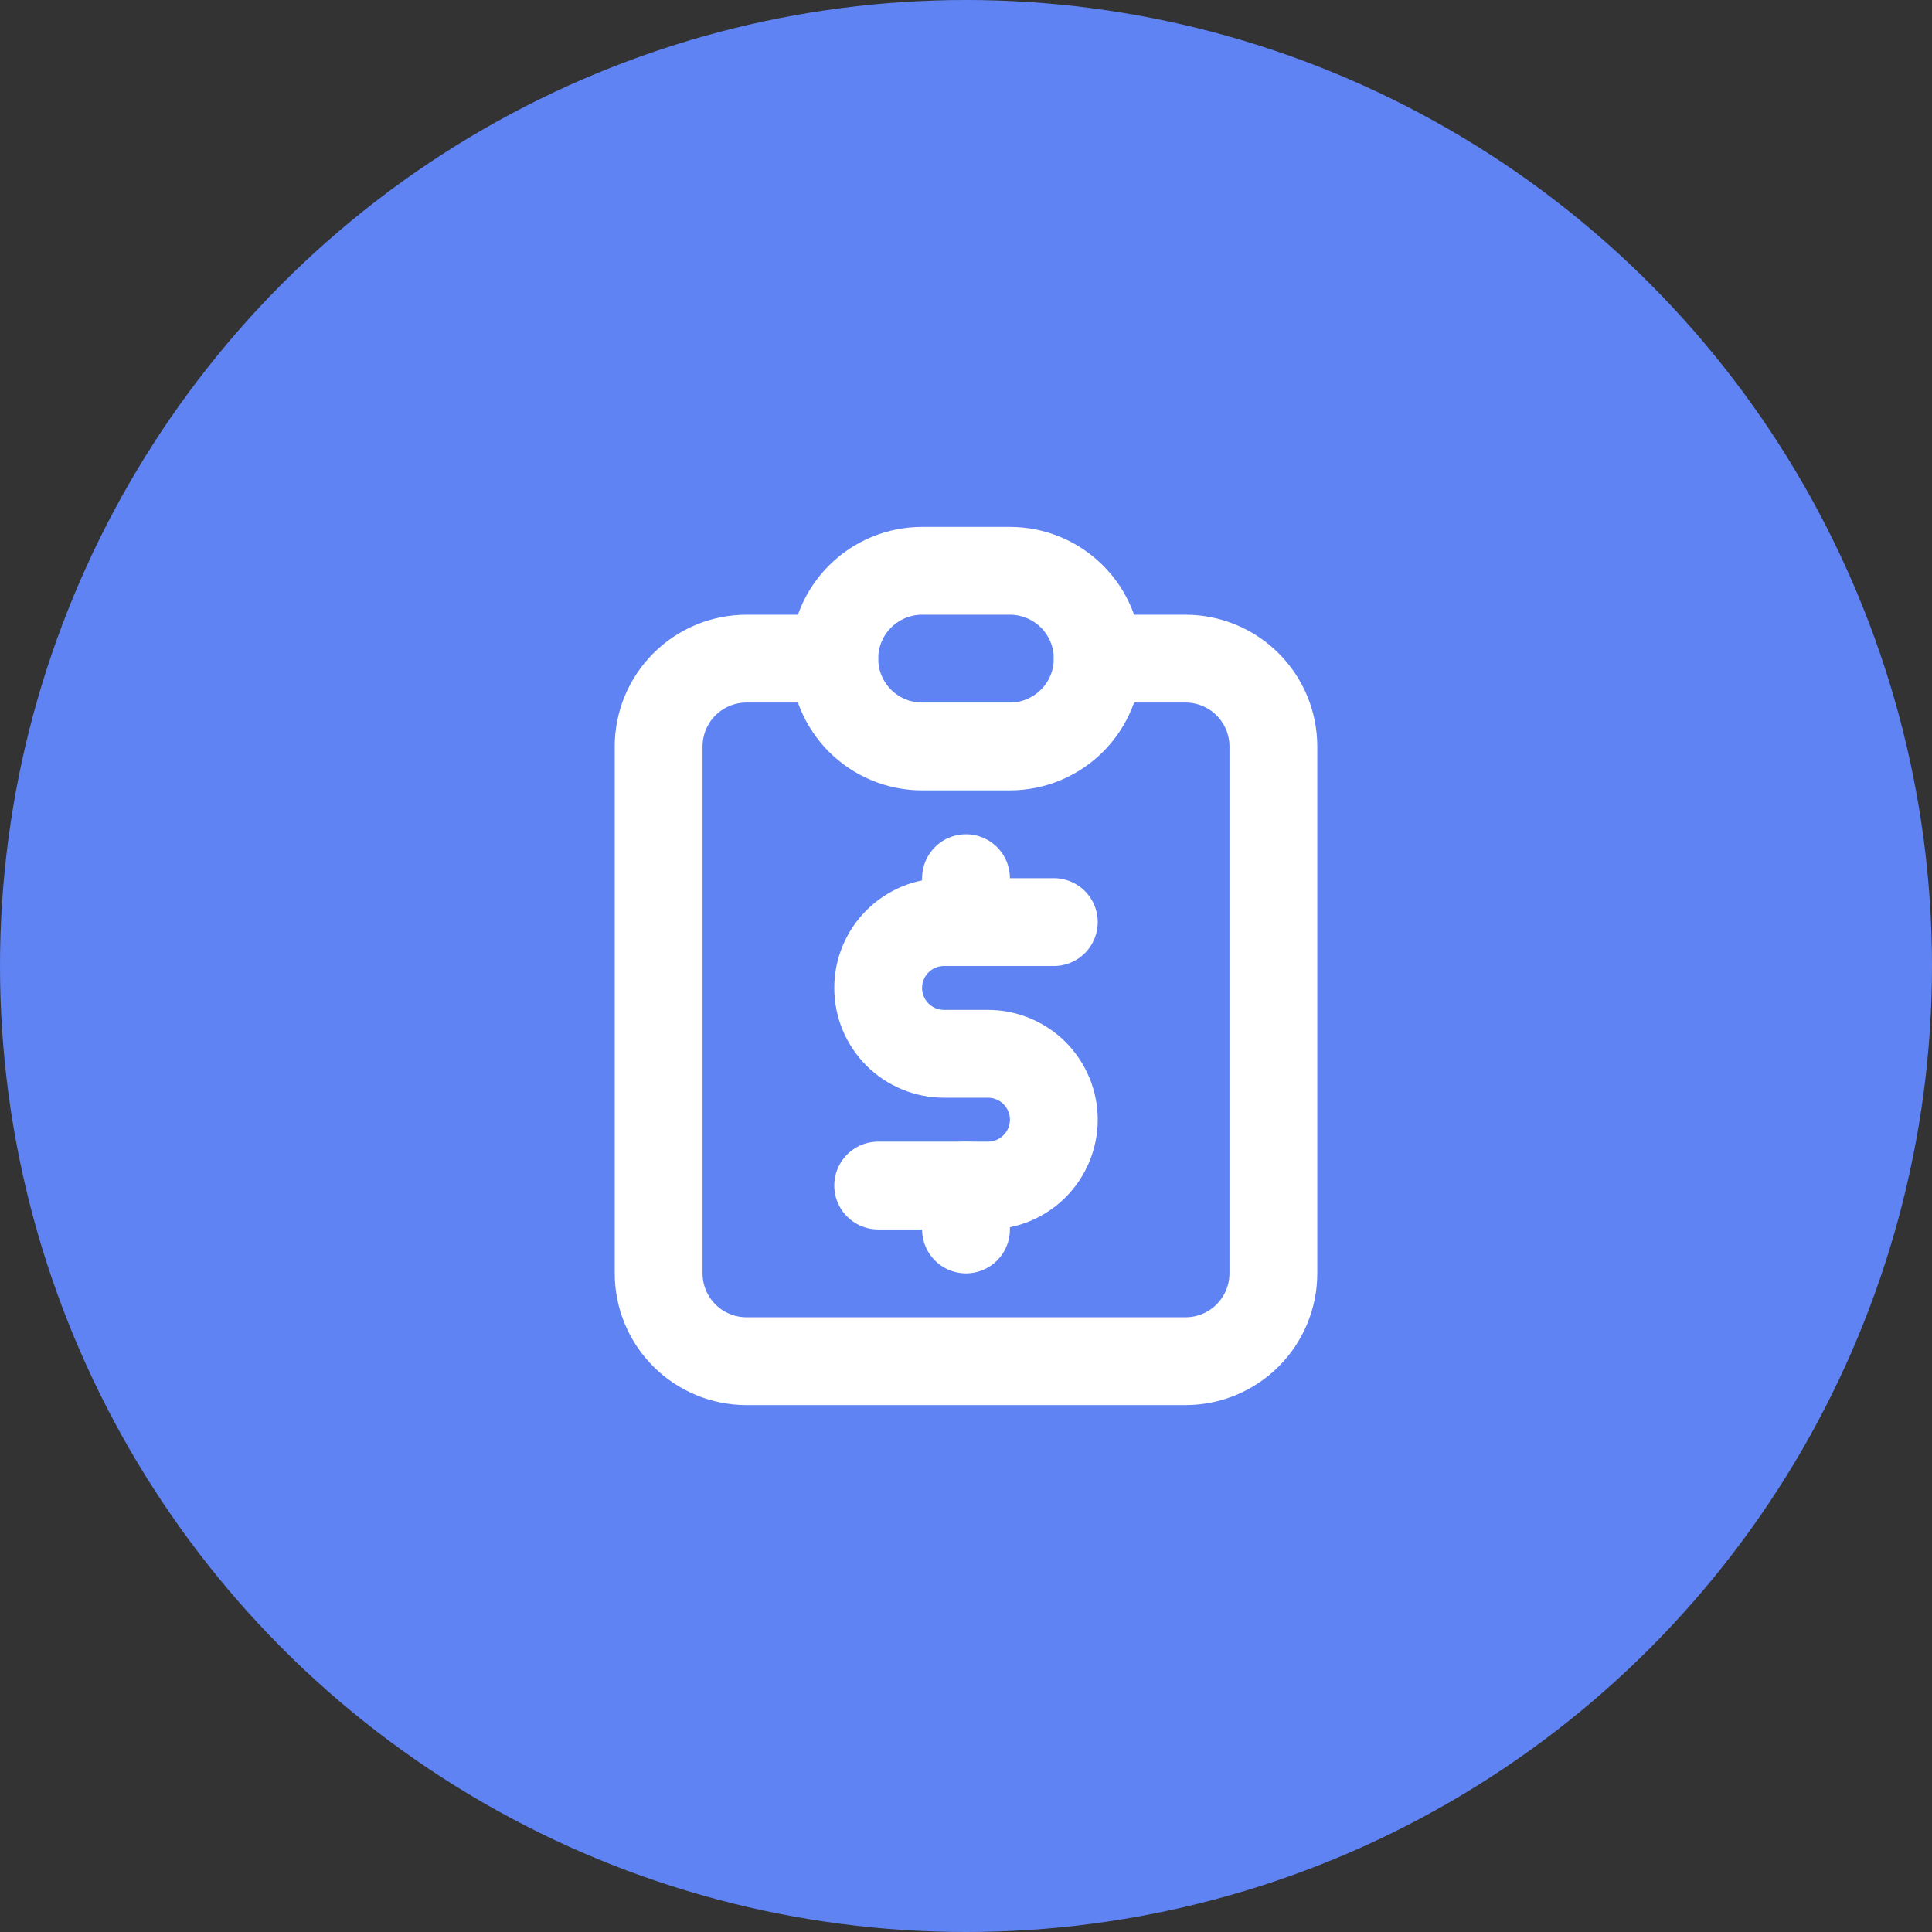 <svg width="44" height="44" viewBox="0 0 44 44" fill="none" xmlns="http://www.w3.org/2000/svg">
<rect x="0" y="0" width="44" height="44" fill="#333333" stroke="none"/>
<circle cx="22" cy="22" r="22" fill="#6083F3"/>
<g clip-path="url(#clip0_1126_317)">
<path d="M19 15H17C16.47 15 15.961 15.211 15.586 15.586C15.211 15.961 15 16.47 15 17V29C15 29.53 15.211 30.039 15.586 30.414C15.961 30.789 16.47 31 17 31H27C27.53 31 28.039 30.789 28.414 30.414C28.789 30.039 29 29.53 29 29V17C29 16.47 28.789 15.961 28.414 15.586C28.039 15.211 27.53 15 27 15H25" stroke="white" stroke-width="2" stroke-linecap="round" stroke-linejoin="round"/>
<path d="M19 15C19 14.47 19.211 13.961 19.586 13.586C19.961 13.211 20.47 13 21 13H23C23.53 13 24.039 13.211 24.414 13.586C24.789 13.961 25 14.47 25 15C25 15.53 24.789 16.039 24.414 16.414C24.039 16.789 23.53 17 23 17H21C20.47 17 19.961 16.789 19.586 16.414C19.211 16.039 19 15.53 19 15Z" stroke="white" stroke-width="2" stroke-linecap="round" stroke-linejoin="round"/>
<path d="M24 21H21.5C21.102 21 20.721 21.158 20.439 21.439C20.158 21.721 20 22.102 20 22.5C20 22.898 20.158 23.279 20.439 23.561C20.721 23.842 21.102 24 21.5 24H22.5C22.898 24 23.279 24.158 23.561 24.439C23.842 24.721 24 25.102 24 25.5C24 25.898 23.842 26.279 23.561 26.561C23.279 26.842 22.898 27 22.5 27H20" stroke="white" stroke-width="2" stroke-linecap="round" stroke-linejoin="round"/>
<path d="M22 27V28M22 20V21" stroke="white" stroke-width="2" stroke-linecap="round" stroke-linejoin="round"/>
</g>
<defs>
<clipPath id="clip0_1126_317">
<rect width="24" height="24" fill="white" transform="translate(10 10)"/>
</clipPath>
</defs>
</svg>
